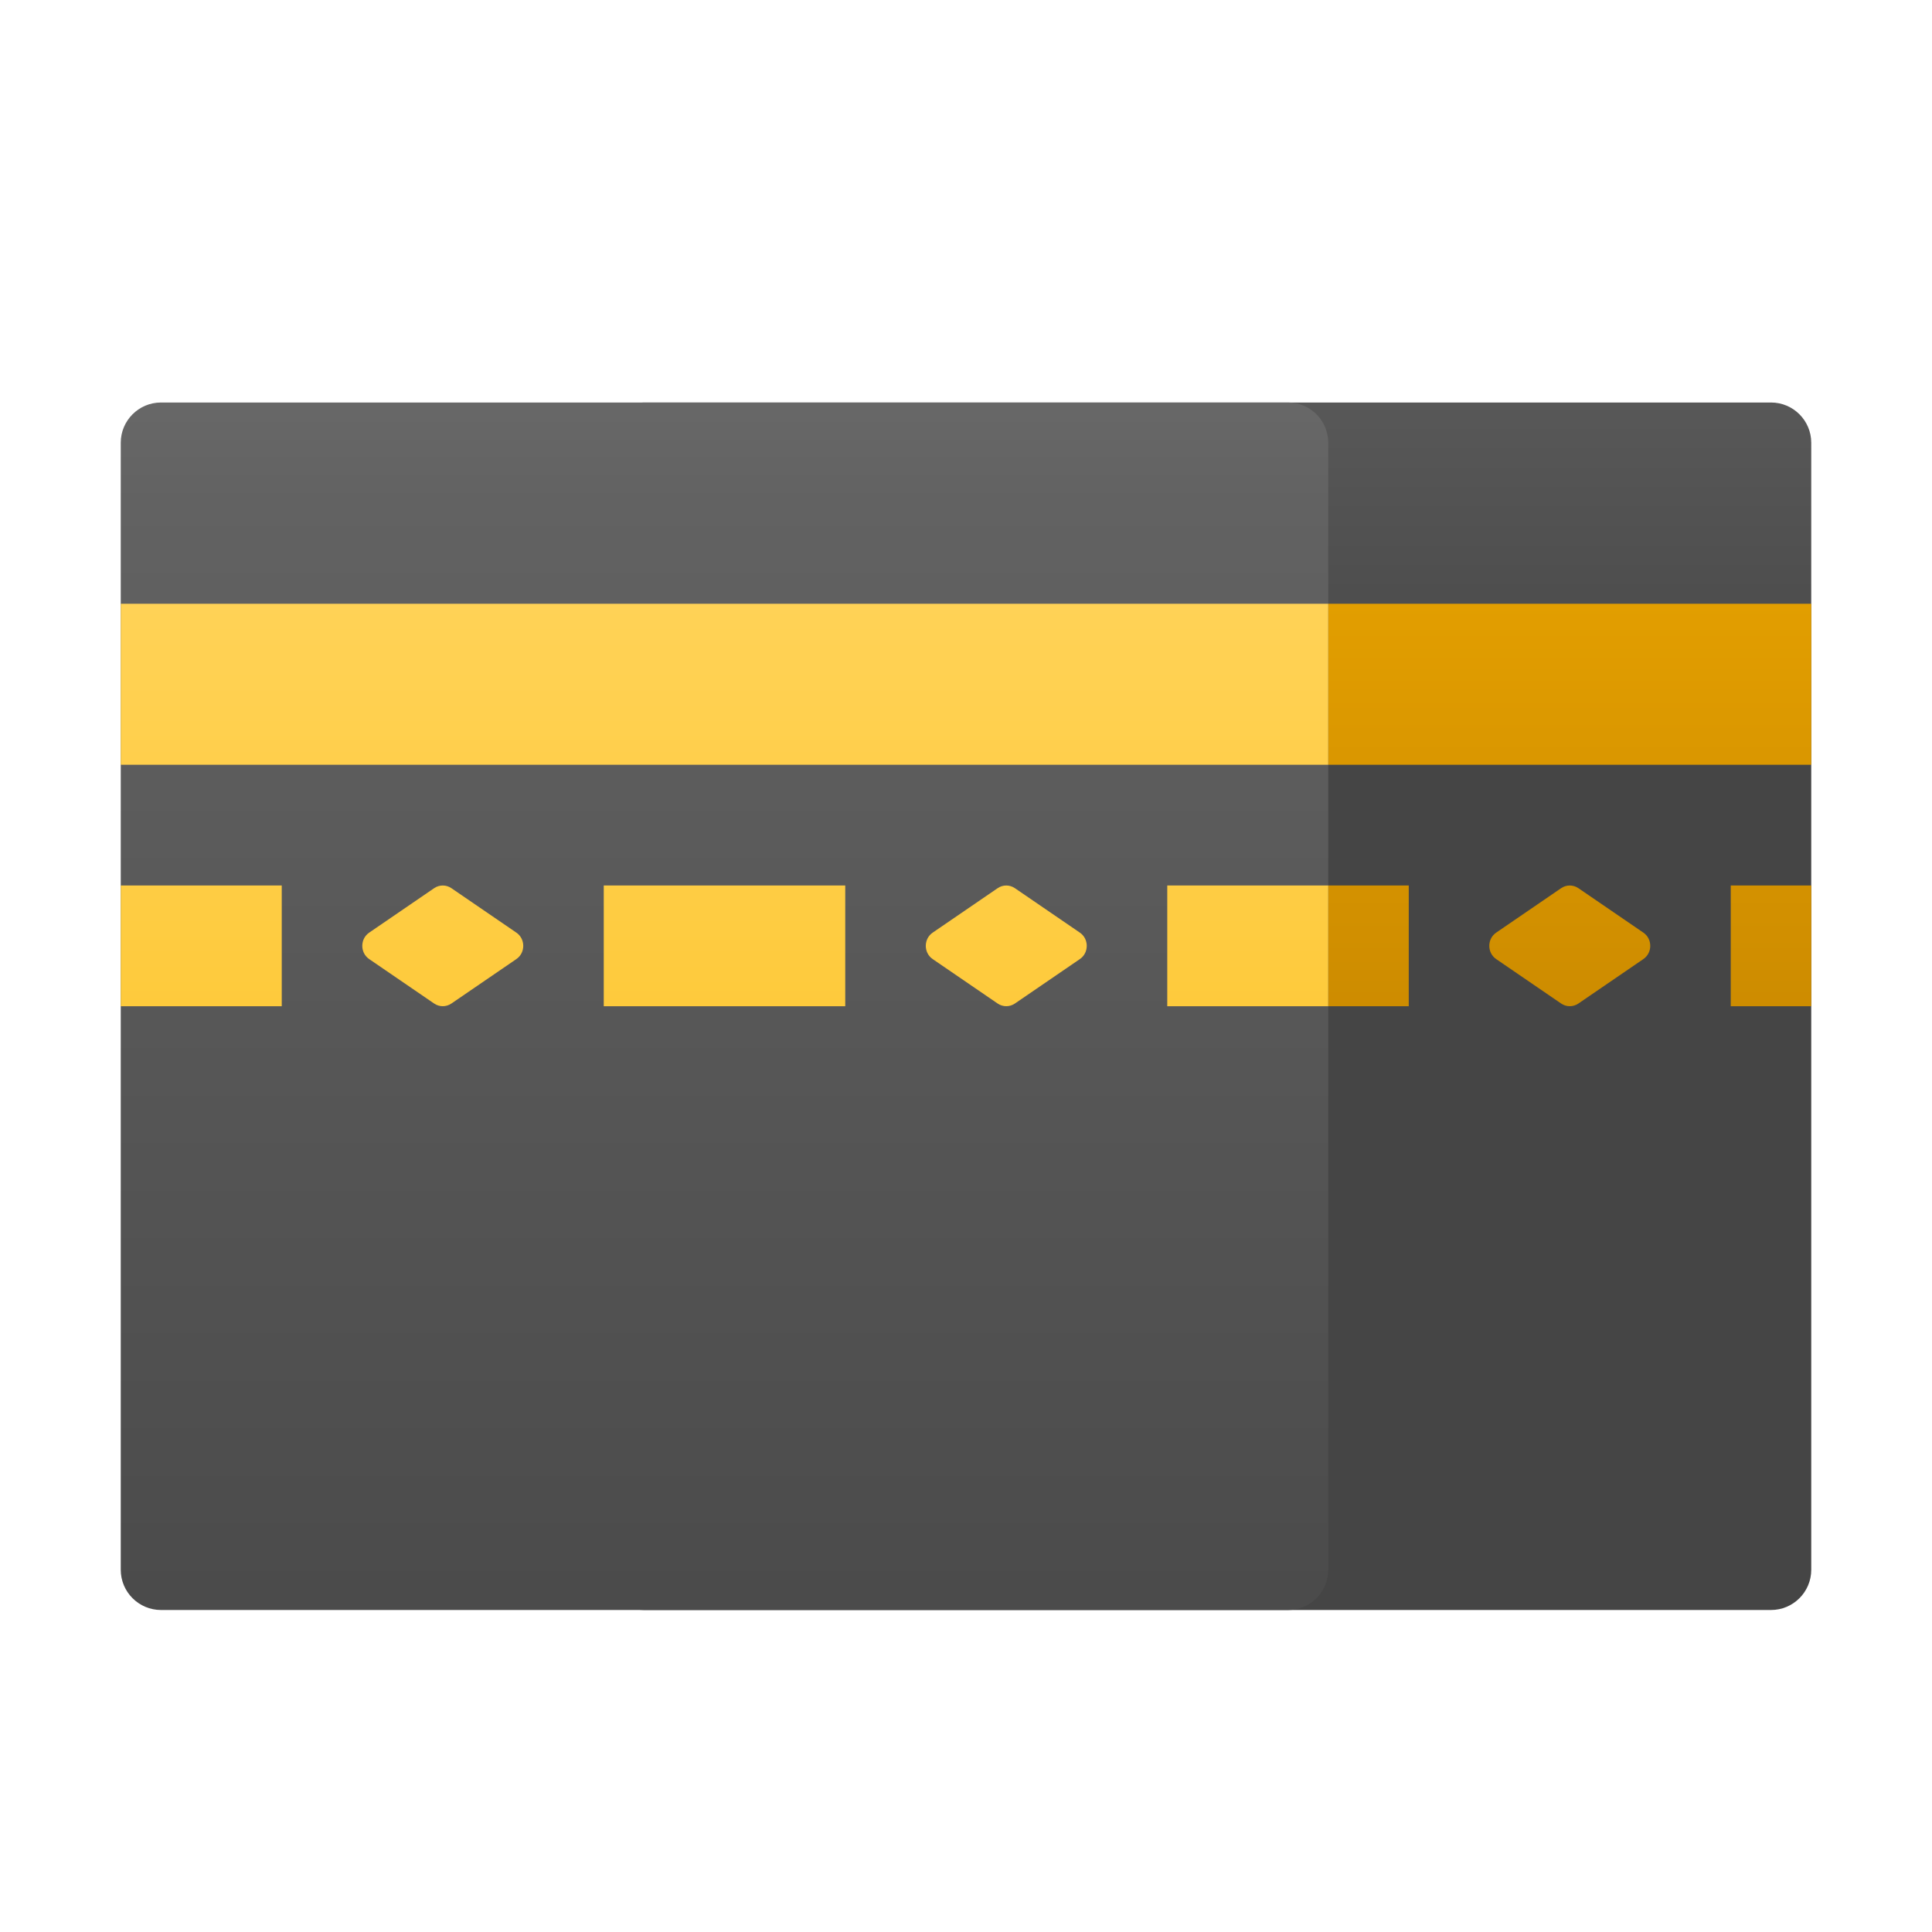 <svg xmlns="http://www.w3.org/2000/svg" viewBox="0 0 48 48"><linearGradient id="5j63enQAapifjvvXwoQYRa" x1="30" x2="30" y1="3.13" y2="18.817" gradientUnits="userSpaceOnUse"><stop offset="0" stop-color="#6d6d6d"/><stop offset=".126" stop-color="#626262"/><stop offset=".987" stop-color="#464646"/><stop offset=".998" stop-color="#454545"/></linearGradient><path fill="url(#5j63enQAapifjvvXwoQYRa)" d="M44,40H16c-0.552,0-1-0.448-1-1V11c0-0.552,0.448-1,1-1h28c0.552,0,1,0.448,1,1v28	C45,39.552,44.552,40,44,40z"/><linearGradient id="5j63enQAapifjvvXwoQYRb" x1="18" x2="18" y1="7.63" y2="46.011" gradientUnits="userSpaceOnUse"><stop offset="0" stop-color="#6d6d6d"/><stop offset=".126" stop-color="#626262"/><stop offset=".987" stop-color="#464646"/><stop offset=".998" stop-color="#454545"/></linearGradient><path fill="url(#5j63enQAapifjvvXwoQYRb)" d="M32,40H4c-0.552,0-1-0.448-1-1V11c0-0.552,0.448-1,1-1h28c0.552,0,1,0.448,1,1v28	C33,39.552,32.552,40,32,40z"/><linearGradient id="5j63enQAapifjvvXwoQYRc" x1="39" x2="39" y1="10.549" y2="30.464" gradientUnits="userSpaceOnUse"><stop offset="0" stop-color="#eba600"/><stop offset="1" stop-color="#c28200"/></linearGradient><path fill="url(#5j63enQAapifjvvXwoQYRc)" d="M33,15h12v4H33V15z M33,25h2v-3h-2V25z M43,25h2v-3h-2V25z M38.787,22.066l-1.615,1.105	c-0.228,0.156-0.228,0.501,0,0.657l1.615,1.105c0.129,0.088,0.298,0.088,0.427,0l1.615-1.105c0.228-0.156,0.228-0.501,0-0.657	l-1.615-1.105C39.084,21.978,38.916,21.978,38.787,22.066z"/><linearGradient id="5j63enQAapifjvvXwoQYRd" x1="18" x2="18" y1="7.81" y2="31.464" gradientUnits="userSpaceOnUse"><stop offset="0" stop-color="#ffd869"/><stop offset="1" stop-color="#fec52b"/></linearGradient><path fill="url(#5j63enQAapifjvvXwoQYRd)" d="M33,19H3v-4h30V19z M15,25h6v-3h-6V25z M3,25h4v-3H3V25z M29,25h4v-3h-4V25z M24.787,22.066	l-1.615,1.105c-0.228,0.156-0.228,0.501,0,0.657l1.615,1.105c0.129,0.088,0.298,0.088,0.427,0l1.615-1.105	c0.228-0.156,0.228-0.501,0-0.657l-1.615-1.105C25.084,21.978,24.916,21.978,24.787,22.066z M10.787,22.066l-1.615,1.105	c-0.228,0.156-0.228,0.501,0,0.657l1.615,1.105c0.129,0.088,0.298,0.088,0.427,0l1.615-1.105c0.228-0.156,0.228-0.501,0-0.657	l-1.615-1.105C11.084,21.978,10.916,21.978,10.787,22.066z"/></svg>